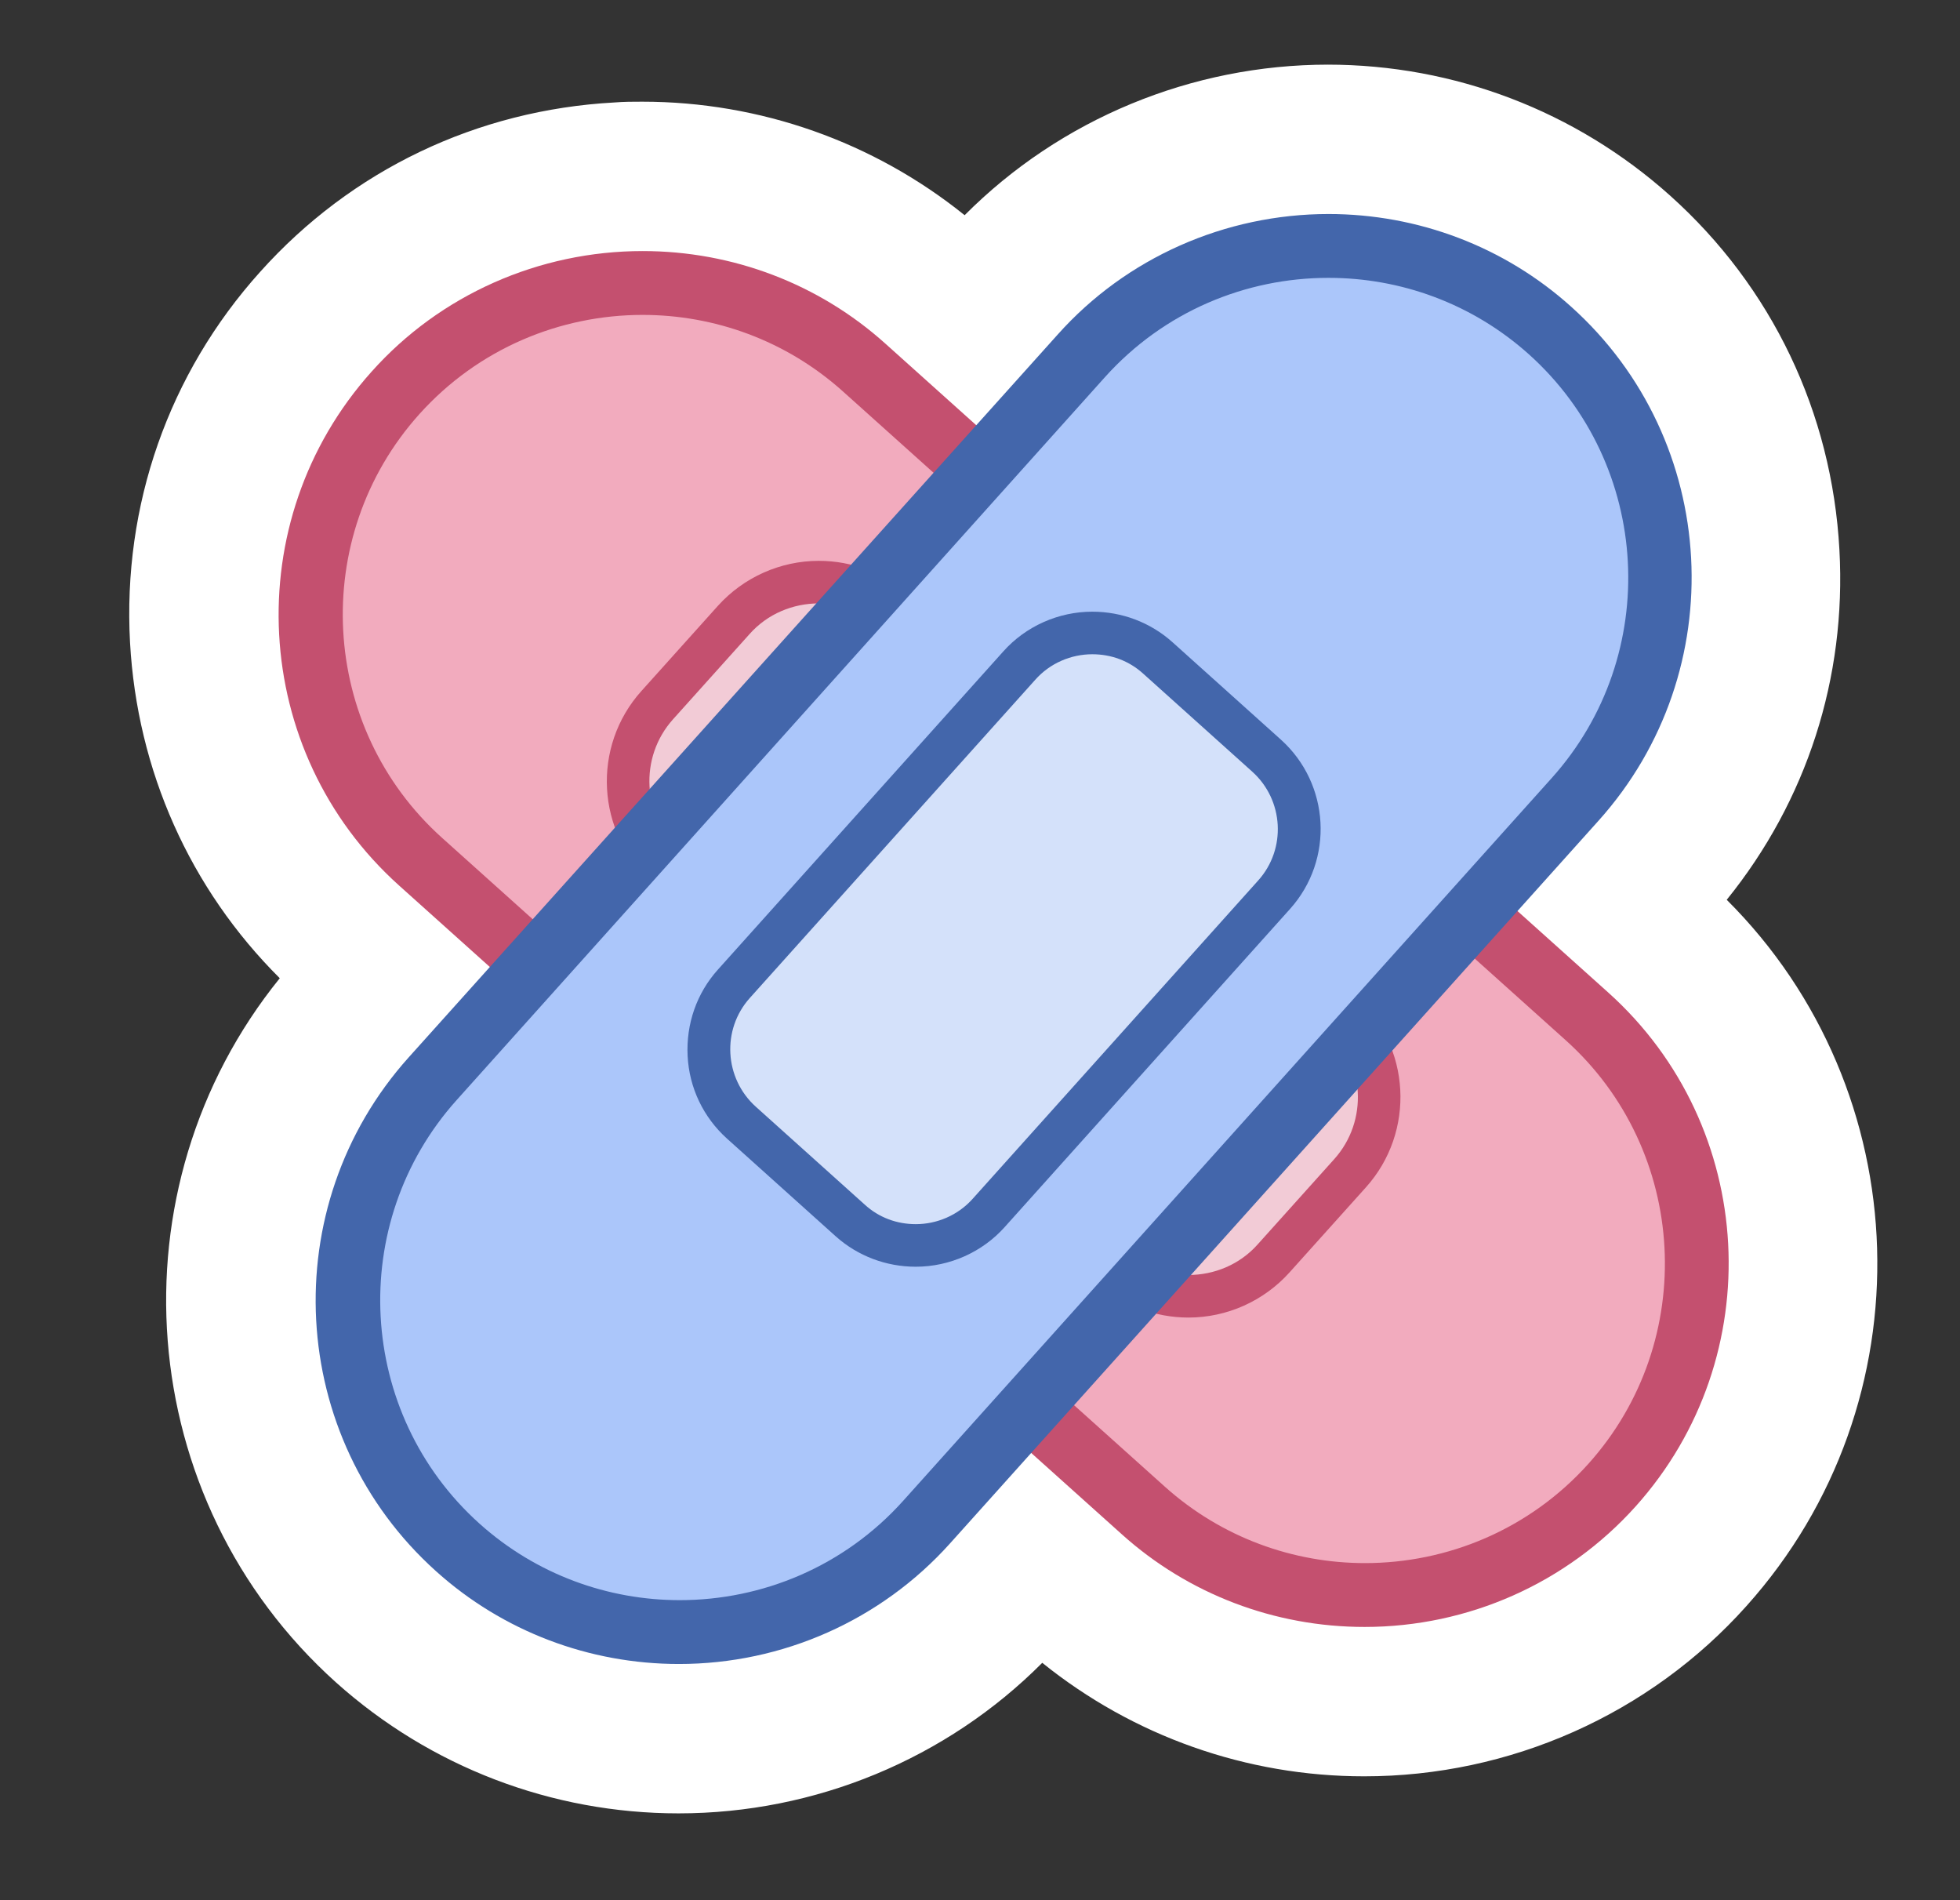 <?xml version="1.0" encoding="UTF-8"?>
<svg id="Layer_7" data-name="Layer 7" xmlns="http://www.w3.org/2000/svg" viewBox="0 0 49.74 48.21">
  <rect x="0" y="0" width="49.74" height="48.21" fill="#333333" stroke="none"/>
  <defs>
    <style>
      .cls-1 {
        fill: #c4506f;
      }

      .cls-1, .cls-2, .cls-3, .cls-4, .cls-5, .cls-6, .cls-7 {
        stroke-width: 0px;
      }

      .cls-2 {
        fill: #fff;
      }

      .cls-3 {
        fill: #f2abbe;
      }

      .cls-4 {
        fill: #abc6fa;
      }

      .cls-5 {
        fill: #4366ab;
      }

      .cls-6 {
        fill: #d4e1fa;
      }

      .cls-7 {
        fill: #f2cbd6;
      }
    </style>
  </defs>
  <g>
    <path class="cls-2" d="M17.24,43.31c-2.55,0-5-.93-6.88-2.63-2.04-1.84-3.25-4.36-3.4-7.12s.78-5.4,2.62-7.45l1.34-1.49-1.49-1.34c-4.23-3.8-4.59-10.34-.79-14.57,1.84-2.05,4.36-3.25,7.12-3.4.19-.01.37-.02.56-.02,2.55,0,5,.94,6.89,2.63l1.49,1.34,1.34-1.49c1.95-2.17,4.75-3.42,7.69-3.42,2.55,0,5,.93,6.89,2.63,2.05,1.84,3.25,4.37,3.4,7.12s-.78,5.4-2.62,7.45l-1.34,1.49,1.49,1.34c2.04,1.83,3.25,4.36,3.4,7.12s-.78,5.4-2.62,7.45c-1.95,2.17-4.75,3.42-7.69,3.42-2.55,0-5-.93-6.89-2.63l-1.49-1.34-1.34,1.49c-1.95,2.17-4.75,3.42-7.68,3.42Z"/>
    <path class="cls-2" d="M33.71,7.05c1.81,0,3.63.64,5.08,1.94,1.56,1.4,2.4,3.31,2.51,5.26.11,1.95-.53,3.94-1.93,5.5l-3.15,3.5,3.51,3.15c3.12,2.8,3.38,7.63.58,10.75-1.5,1.67-3.58,2.52-5.67,2.52-1.81,0-3.63-.64-5.08-1.94l-3.5-3.15-3.15,3.5c-1.5,1.67-3.58,2.52-5.67,2.52-1.81,0-3.63-.64-5.08-1.94-3.12-2.8-3.38-7.63-.58-10.75l3.15-3.51-3.5-3.15c-3.12-2.8-3.38-7.64-.58-10.75,1.4-1.56,3.31-2.4,5.25-2.51.14,0,.28-.01.42-.01,1.81,0,3.63.64,5.08,1.94l3.51,3.15,3.15-3.51c1.5-1.67,3.58-2.52,5.67-2.52M33.71,1.64h0c-3.47,0-6.8,1.38-9.23,3.82-2.31-1.86-5.19-2.88-8.18-2.88-.24,0-.47,0-.71.02-3.48.19-6.67,1.71-8.99,4.3-2.32,2.58-3.49,5.92-3.3,9.4.18,3.25,1.52,6.25,3.8,8.52-4.32,5.34-3.74,13.23,1.43,17.87,2.39,2.14,5.47,3.32,8.69,3.32,3.47,0,6.8-1.38,9.23-3.82,2.31,1.86,5.18,2.88,8.17,2.88,3.7,0,7.24-1.57,9.7-4.32,4.64-5.17,4.37-13.07-.5-17.92,2.03-2.51,3.04-5.63,2.86-8.88-.19-3.48-1.71-6.67-4.3-8.99-2.39-2.14-5.47-3.32-8.69-3.32h0Z"/>
  </g>
  <g>
    <path class="cls-3" d="M34.64,40.47c-2.08,0-4.08-.76-5.62-2.15L10.68,21.86c-3.46-3.1-3.74-8.44-.64-11.9,1.59-1.77,3.88-2.79,6.27-2.79,2.08,0,4.08.76,5.62,2.15l18.34,16.46c3.46,3.1,3.74,8.44.64,11.9-1.59,1.77-3.88,2.79-6.27,2.79Z"/>
    <path class="cls-1" d="M16.31,7.99c1.81,0,3.63.64,5.08,1.94l18.34,16.46c3.12,2.8,3.38,7.63.58,10.75h0c-1.5,1.67-3.58,2.52-5.67,2.52-1.81,0-3.63-.64-5.08-1.94L11.22,21.26c-3.12-2.8-3.38-7.63-.58-10.75h0c1.5-1.67,3.58-2.52,5.67-2.52M16.31,6.37h0c-2.63,0-5.14,1.11-6.88,3.06-3.4,3.79-3.09,9.64.7,13.04l18.34,16.46c1.69,1.52,3.88,2.35,6.16,2.35,2.63,0,5.13-1.11,6.88-3.06,3.4-3.79,3.09-9.64-.7-13.04L22.47,8.72c-1.69-1.52-3.88-2.35-6.16-2.35h0Z"/>
  </g>
  <g>
    <path class="cls-7" d="M30.17,32.88c-.72,0-1.4-.26-1.93-.74l-11.33-10.17c-.57-.52-.91-1.23-.96-2-.04-.77.22-1.52.73-2.09l1.94-2.16c.55-.61,1.33-.96,2.16-.96.72,0,1.4.26,1.93.74l11.33,10.17c.57.52.91,1.23.96,2,.04.77-.22,1.52-.73,2.09l-1.94,2.16c-.55.61-1.33.96-2.16.96Z"/>
    <path class="cls-1" d="M20.78,15.31c.56,0,1.12.2,1.57.6l11.33,10.17c.96.87,1.05,2.36.18,3.33l-1.94,2.16c-.46.52-1.11.78-1.76.78-.56,0-1.12-.2-1.57-.6l-11.33-10.17c-.96-.87-1.05-2.36-.18-3.33l1.94-2.16c.46-.52,1.11-.78,1.76-.78M20.78,14.23h0c-.98,0-1.91.42-2.56,1.14l-1.94,2.16c-1.27,1.41-1.15,3.59.26,4.85l11.33,10.17c.63.57,1.44.88,2.29.88.98,0,1.91-.42,2.56-1.14l1.94-2.16c1.27-1.41,1.15-3.59-.26-4.85l-11.33-10.17c-.63-.57-1.44-.88-2.29-.88h0Z"/>
  </g>
  <g>
    <path class="cls-4" d="M17.24,41.41c-2.08,0-4.08-.76-5.62-2.15-3.46-3.1-3.74-8.44-.64-11.9L27.44,9.03c1.59-1.77,3.88-2.79,6.27-2.79,2.08,0,4.08.76,5.62,2.15,3.46,3.1,3.74,8.44.64,11.9l-16.46,18.34c-1.59,1.77-3.88,2.79-6.27,2.79Z"/>
    <path class="cls-5" d="M33.72,7.05c1.81,0,3.63.64,5.08,1.94h0c3.12,2.8,3.38,7.63.58,10.75l-16.46,18.34c-1.5,1.67-3.58,2.52-5.67,2.52-1.81,0-3.63-.64-5.08-1.94-3.12-2.8-3.38-7.63-.58-10.75L28.04,9.57c1.5-1.67,3.58-2.52,5.67-2.52M33.72,5.43h0c-2.63,0-5.14,1.11-6.88,3.06L10.37,26.83c-3.4,3.79-3.09,9.64.7,13.04,1.69,1.52,3.88,2.35,6.16,2.35,2.63,0,5.13-1.11,6.88-3.06l16.46-18.34c3.4-3.79,3.09-9.64-.7-13.04-1.69-1.52-3.88-2.35-6.16-2.35h0Z"/>
  </g>
  <g>
    <path class="cls-6" d="M23.23,31.59c-.62,0-1.21-.23-1.66-.64l-2.76-2.48c-.49-.44-.79-1.05-.82-1.72-.04-.67.19-1.31.63-1.8l7.24-8.07c.47-.52,1.15-.83,1.86-.83.62,0,1.21.23,1.66.64l2.76,2.47c.49.44.79,1.06.82,1.72.04.67-.19,1.31-.63,1.8l-7.24,8.07c-.47.52-1.15.83-1.86.83Z"/>
    <path class="cls-5" d="M27.72,16.6c.47,0,.93.16,1.3.5l2.76,2.48c.8.72.87,1.96.15,2.76l-7.24,8.07c-.38.43-.92.65-1.45.65-.47,0-.93-.16-1.3-.5l-2.76-2.48c-.8-.72-.87-1.96-.15-2.76l7.24-8.07c.38-.43.92-.65,1.45-.65M27.72,15.52h0c-.86,0-1.69.37-2.26,1.01l-7.24,8.07c-.54.6-.81,1.38-.77,2.19.04.81.4,1.56,1,2.1l2.76,2.48c.56.5,1.28.77,2.03.77.86,0,1.69-.37,2.26-1.01l7.24-8.07c1.12-1.25,1.01-3.17-.23-4.29l-2.76-2.48c-.56-.5-1.28-.77-2.03-.77h0Z"/>
  </g>
</svg>